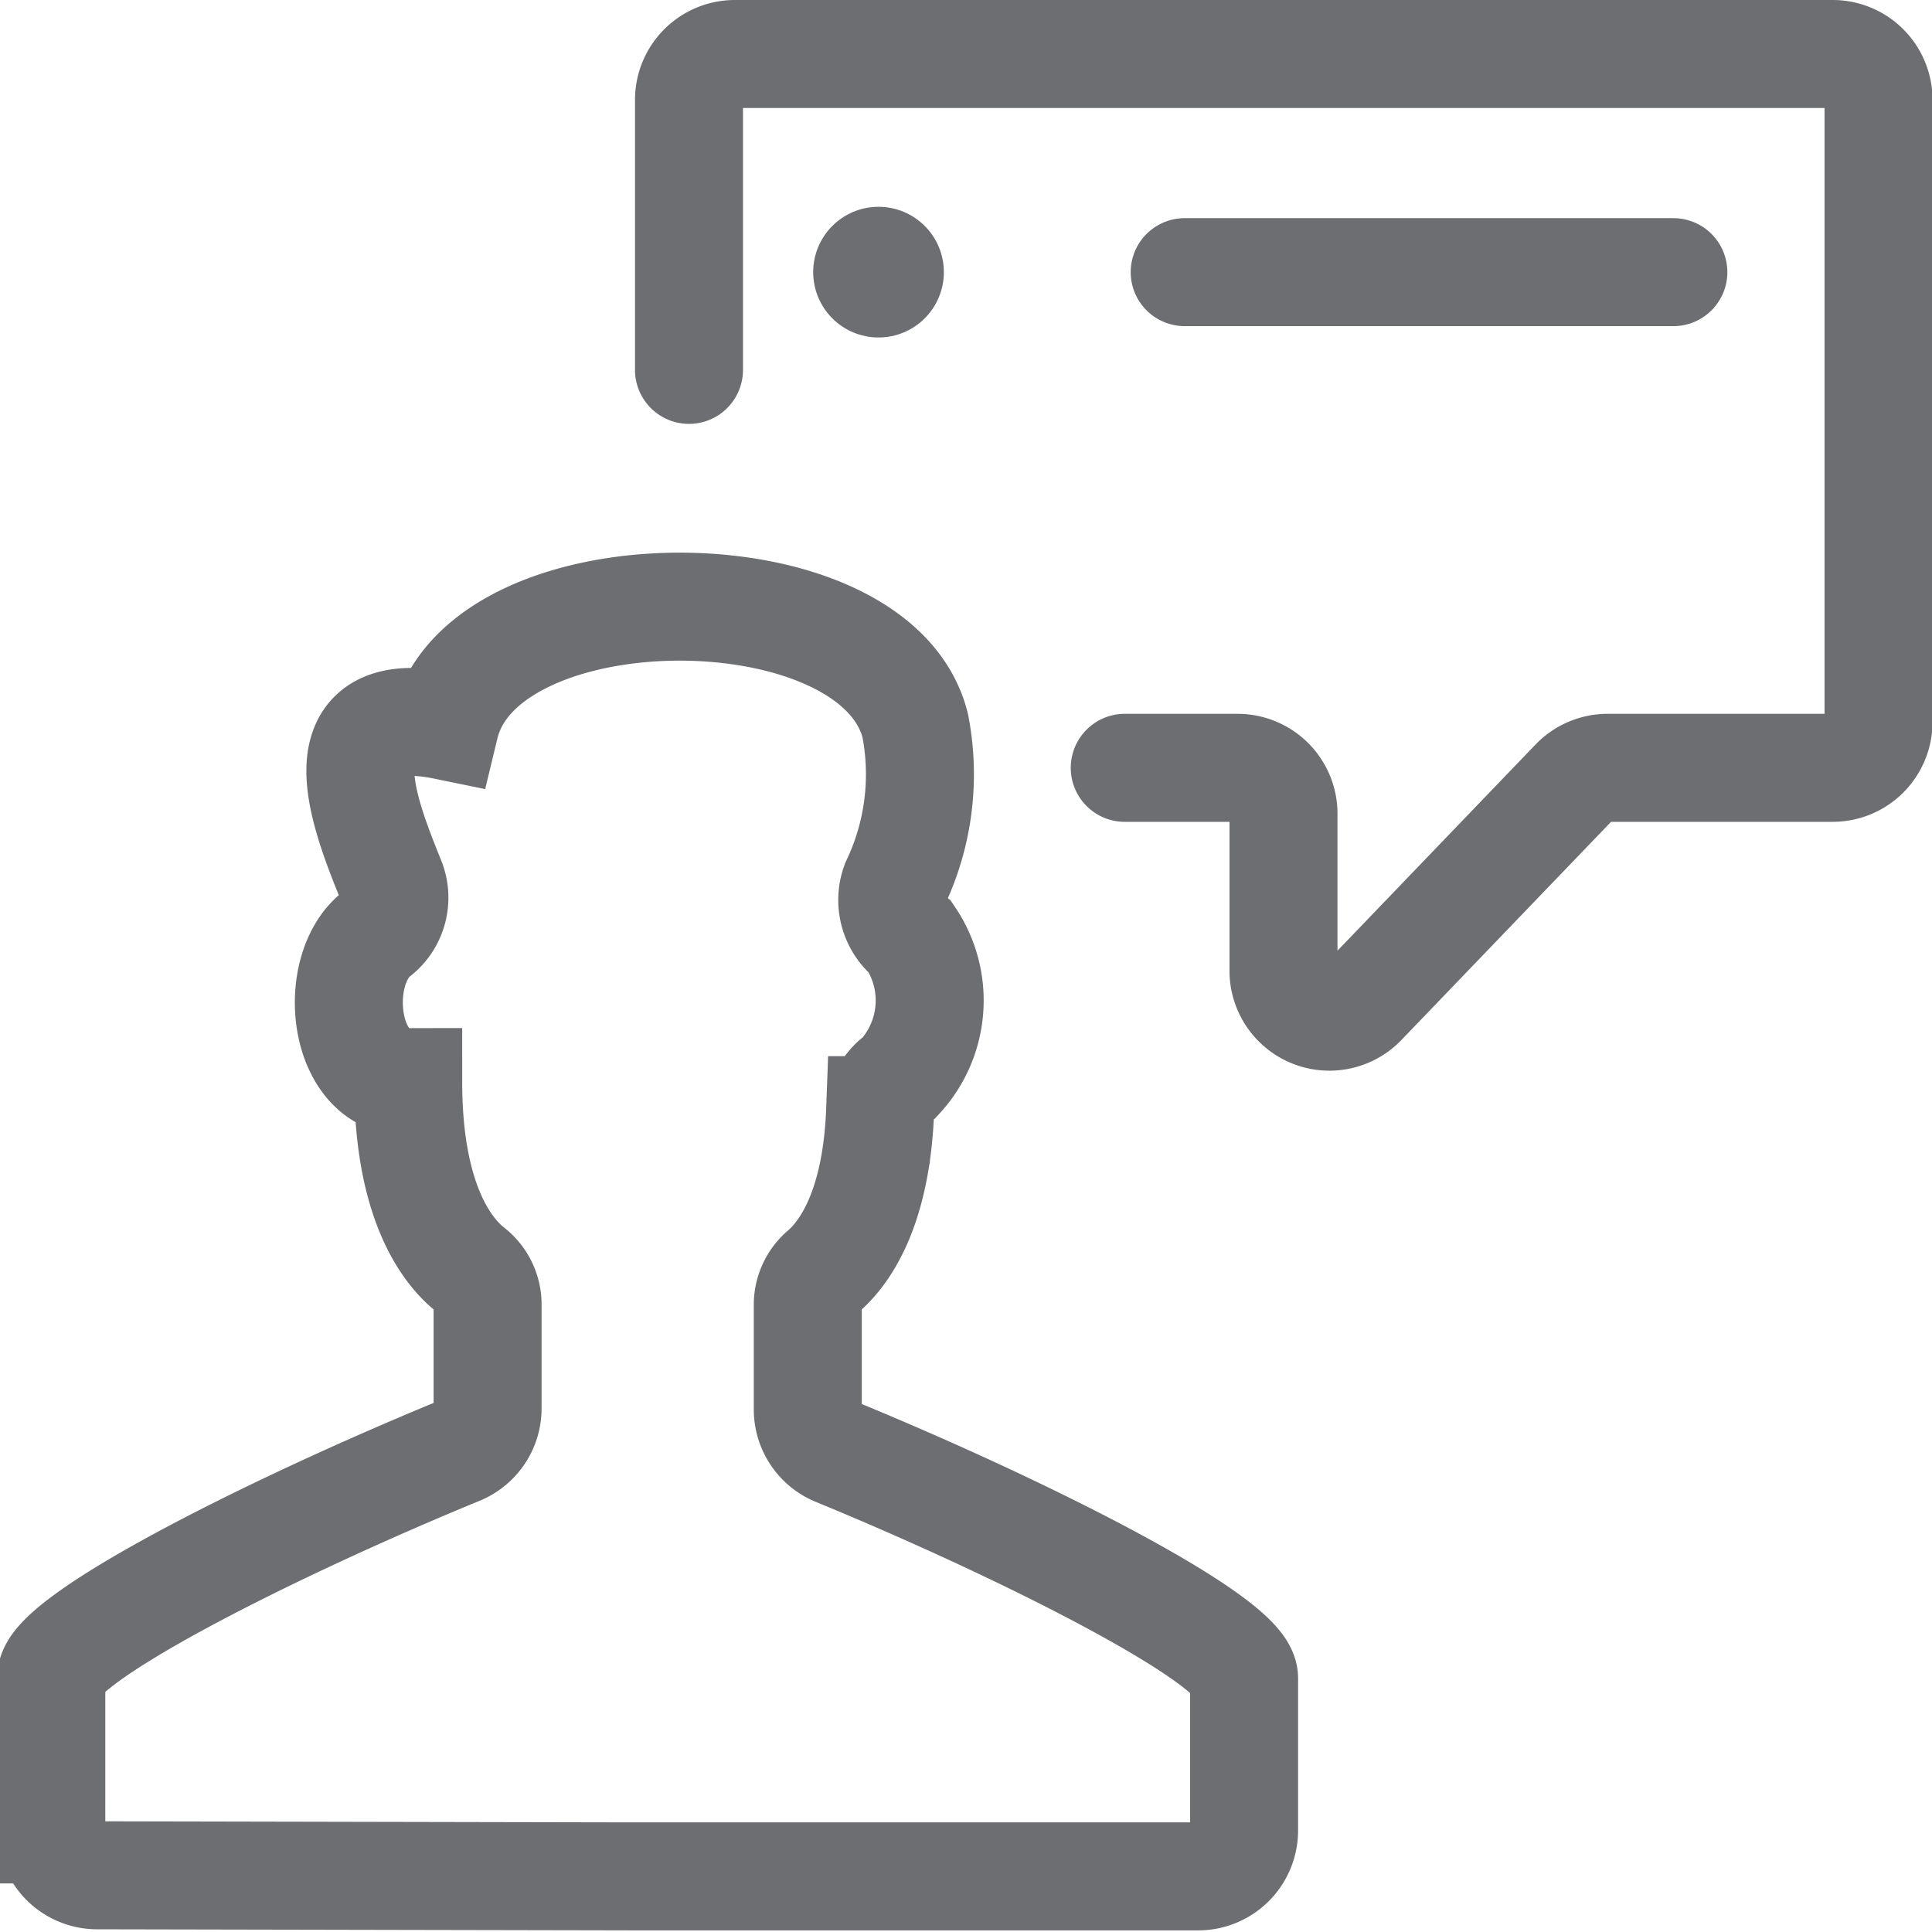 <svg xmlns="http://www.w3.org/2000/svg" viewBox="0 0 35.78 35.78"><title>Vector Smart Object1</title><path d="M1202.34,469.47h2.09a.85.85,0,0,1,.85.85v2.9a.85.85,0,0,0,1.47.59l3.92-4.08a.85.85,0,0,1,.62-.26h4.16a.85.85,0,0,0,.85-.85V457.1a.85.85,0,0,0-.85-.85h-20.33a.85.85,0,0,0-.85.85v5" transform="translate(-1181.51 -455.25)" fill="none" stroke="#6d6e71" stroke-linecap="round" stroke-miterlimit="10" stroke-width="2"/><path d="M1193.18,490h10.52a.85.85,0,0,0,.85-.85v-2.82c0-.7-4-2.73-7.55-4.19a.85.85,0,0,1-.53-.79v-1.92a.81.81,0,0,1,.27-.62c.37-.31,1-1.11,1.07-3a.82.82,0,0,1,.36-.61,2.09,2.09,0,0,0,.2-2.59.88.88,0,0,1-.28-1,4.7,4.7,0,0,0,.37-2.92c-.73-2.94-8-2.94-8.71,0-2.34-.48-1.5,1.62-1,2.86a.85.85,0,0,1-.27,1c-.84.66-.64,2.74.59,2.74,0,2.25.74,3.16,1.17,3.49a.81.81,0,0,1,.3.65v1.9a.85.85,0,0,1-.53.79c-3.55,1.46-7.55,3.49-7.55,4.19v2.82a.85.85,0,0,0,.85.85Z" transform="translate(-1181.51 -455.25)" fill="none" stroke="#6d6e71" stroke-linecap="round" stroke-miterlimit="10" stroke-width="2"/><line x1="30.99" y1="5.04" x2="21.94" y2="5.04" fill="none" stroke="#6d6e71" stroke-linecap="round" stroke-miterlimit="10" stroke-width="2"/><circle cx="16.27" cy="5.04" r="1.21" fill="#6d6e71"/></svg>